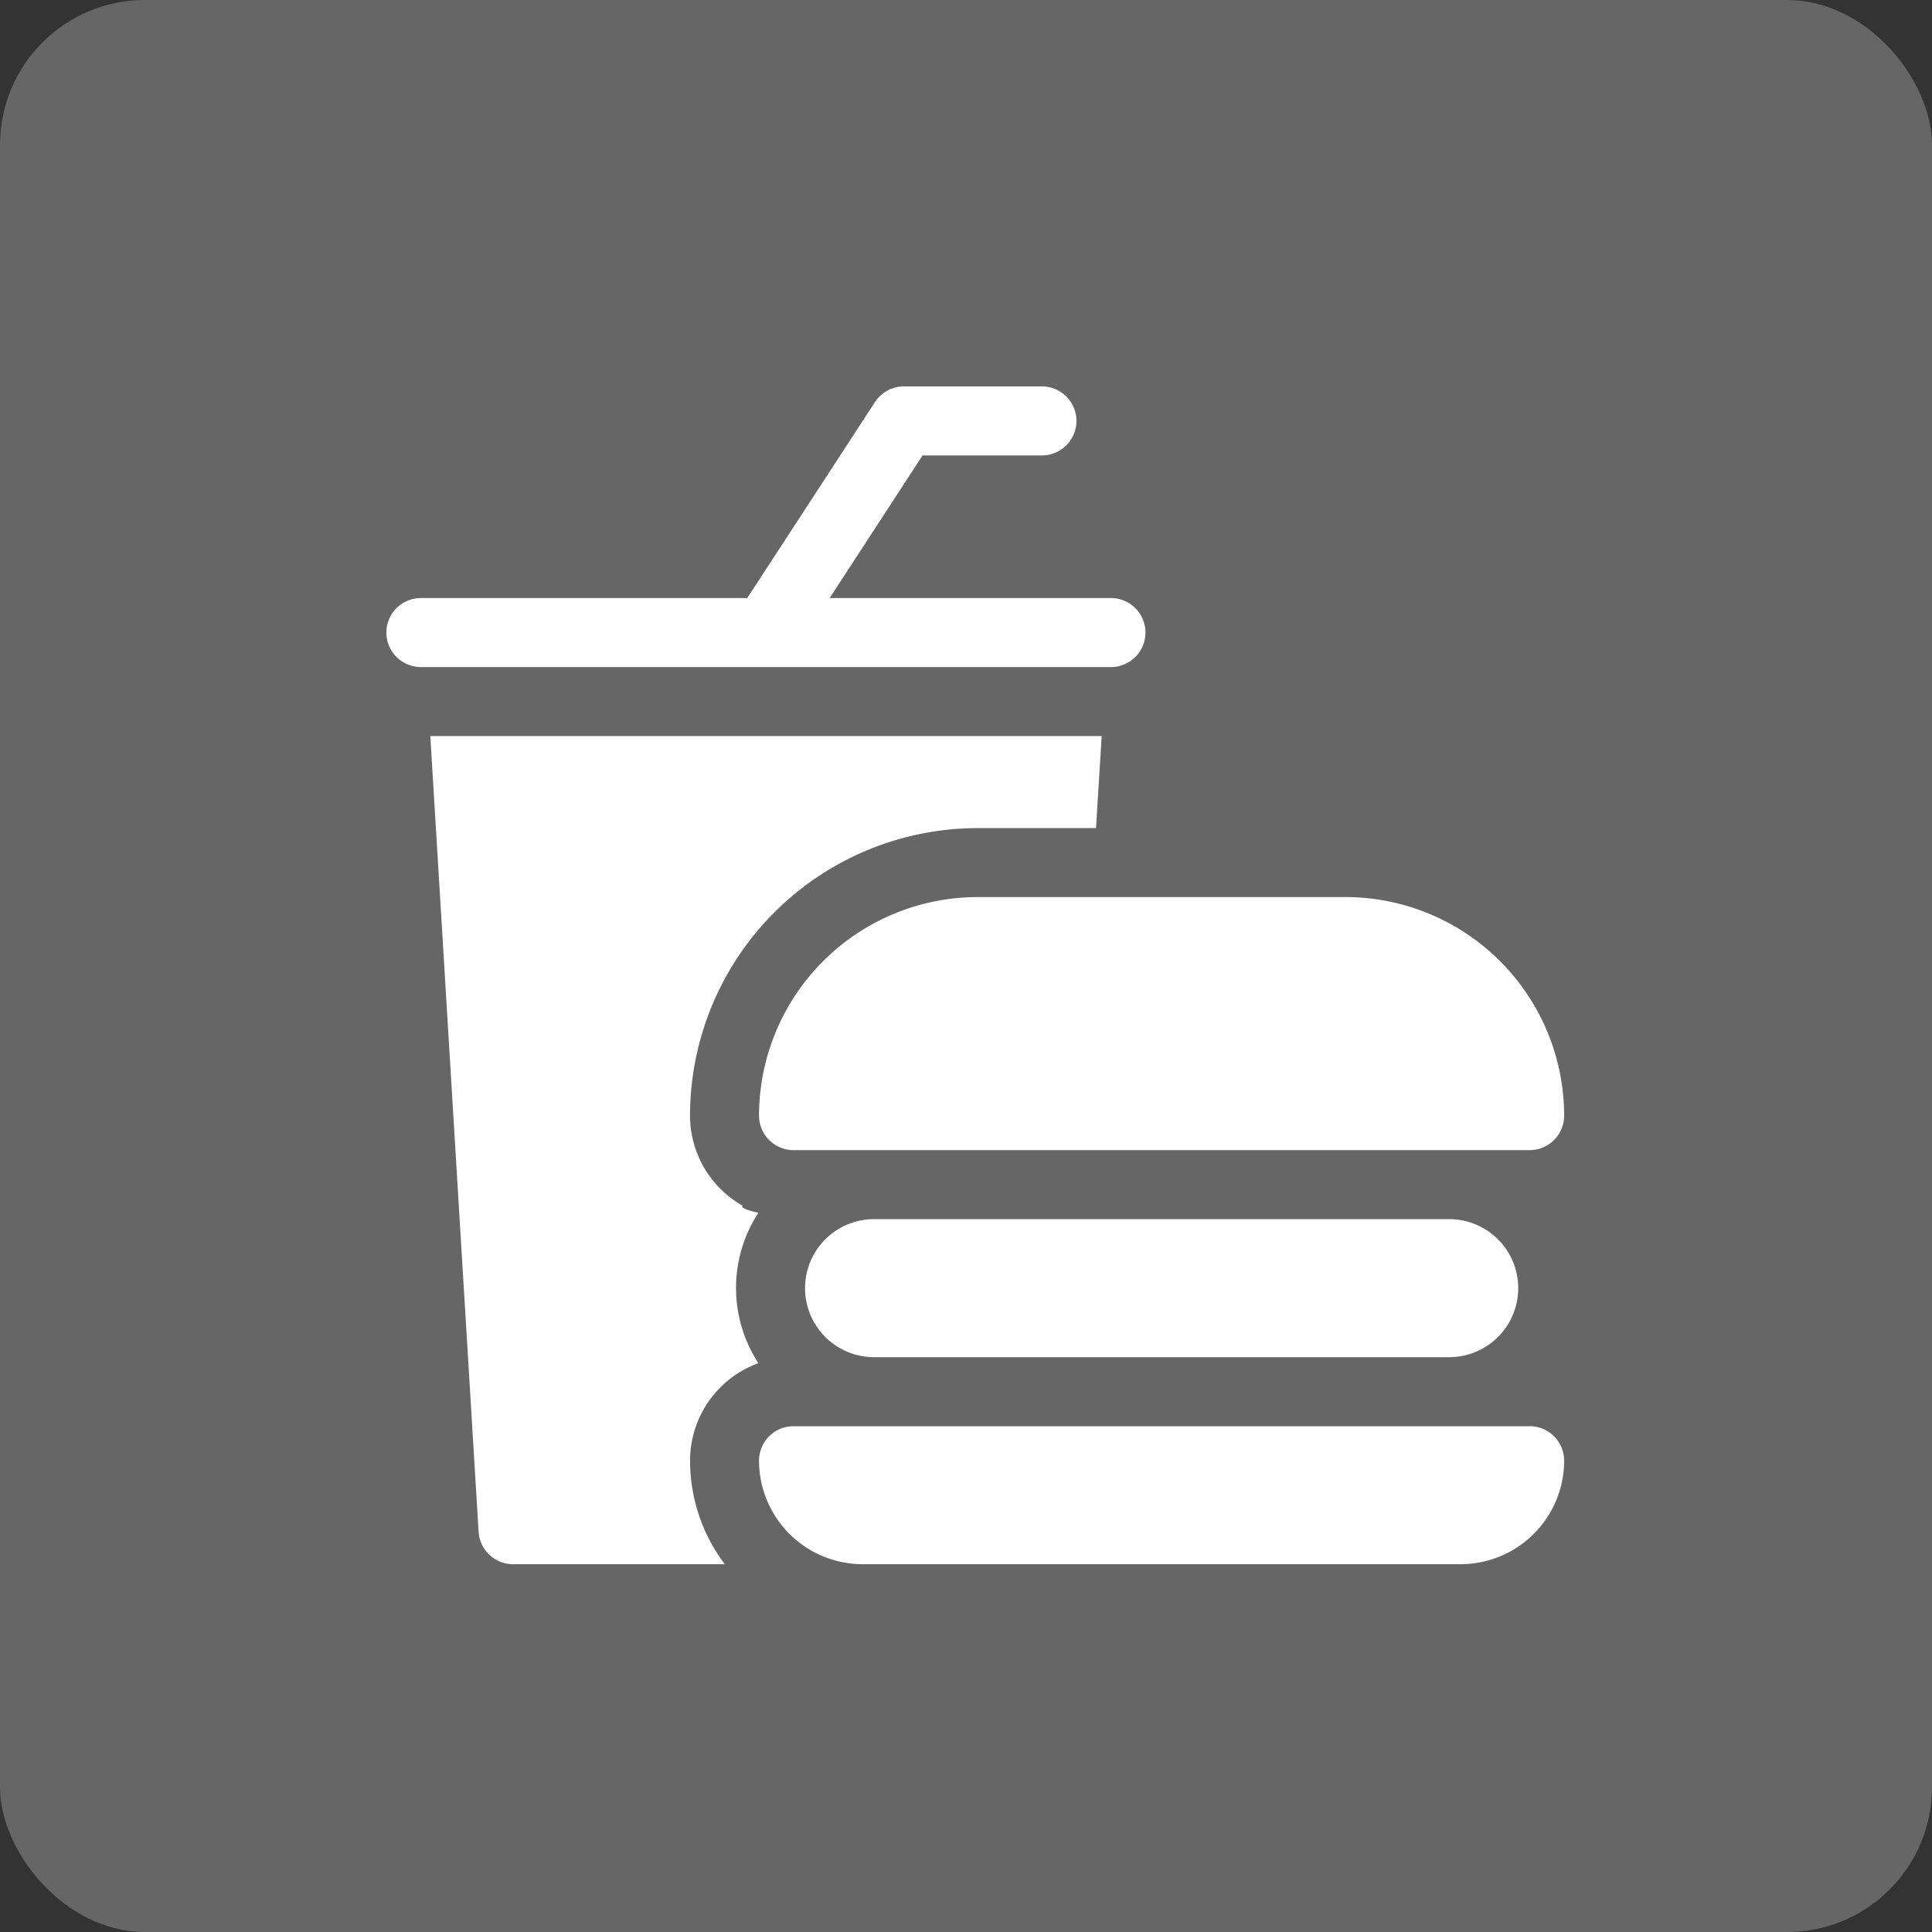 <svg xmlns="http://www.w3.org/2000/svg" width="40" height="40" viewBox="0 0 40 40">
  <rect x="0" y="0" width="40" height="40" fill="#333333" stroke="none"/>
  <g id="Group_2749" data-name="Group 2749" transform="translate(-209 -329)">
    <rect id="Rectangle_349" data-name="Rectangle 349" width="40" height="40" rx="3" transform="translate(209 329)" fill="#fff" opacity="0.25"/>
    <g id="fast-food" transform="translate(217.001 337)">
      <path id="Path_5001" data-name="Path 5001" d="M25.522,161.719a2.144,2.144,0,0,1-1.081-1.86,5.96,5.96,0,0,1,5.953-5.953h2.453L32.964,152h-13.9l1,16.475a.714.714,0,0,0,.713.671h4.384A3.553,3.553,0,0,1,24.442,167a2.147,2.147,0,0,1,1.415-2.016,2.848,2.848,0,0,1,0-3.114C25.625,161.821,25.5,161.769,25.522,161.719Zm0,0" transform="translate(-18.156 -144.761)" fill="#fff"/>
      <path id="Path_5002" data-name="Path 5002" d="M7.857,5.811H15a.714.714,0,0,0,0-1.429H9.176L11.1,1.429h2.471a.714.714,0,1,0,0-1.429H10.715a.714.714,0,0,0-.6.324L7.47,4.382H.713a.714.714,0,1,0,0,1.429H7.857Zm0,0" fill="#fff"/>
      <path id="Path_5003" data-name="Path 5003" d="M162,226.525a.714.714,0,0,0,.714.714h15.241a.714.714,0,0,0,.714-.714A4.53,4.53,0,0,0,174.145,222h-7.62A4.53,4.53,0,0,0,162,226.525Zm0,0" transform="translate(-154.286 -211.427)" fill="#fff"/>
      <path id="Path_5004" data-name="Path 5004" d="M183.429,362a1.429,1.429,0,1,0,0,2.858h11.907a1.429,1.429,0,1,0,0-2.858Zm0,0" transform="translate(-173.333 -344.759)" fill="#fff"/>
      <path id="Path_5005" data-name="Path 5005" d="M177.955,452H162.714a.714.714,0,0,0-.714.714,2.146,2.146,0,0,0,2.143,2.143h12.383a2.146,2.146,0,0,0,2.143-2.143A.714.714,0,0,0,177.955,452Zm0,0" transform="translate(-154.286 -430.472)" fill="#fff"/>
    </g>
  </g>
</svg>
